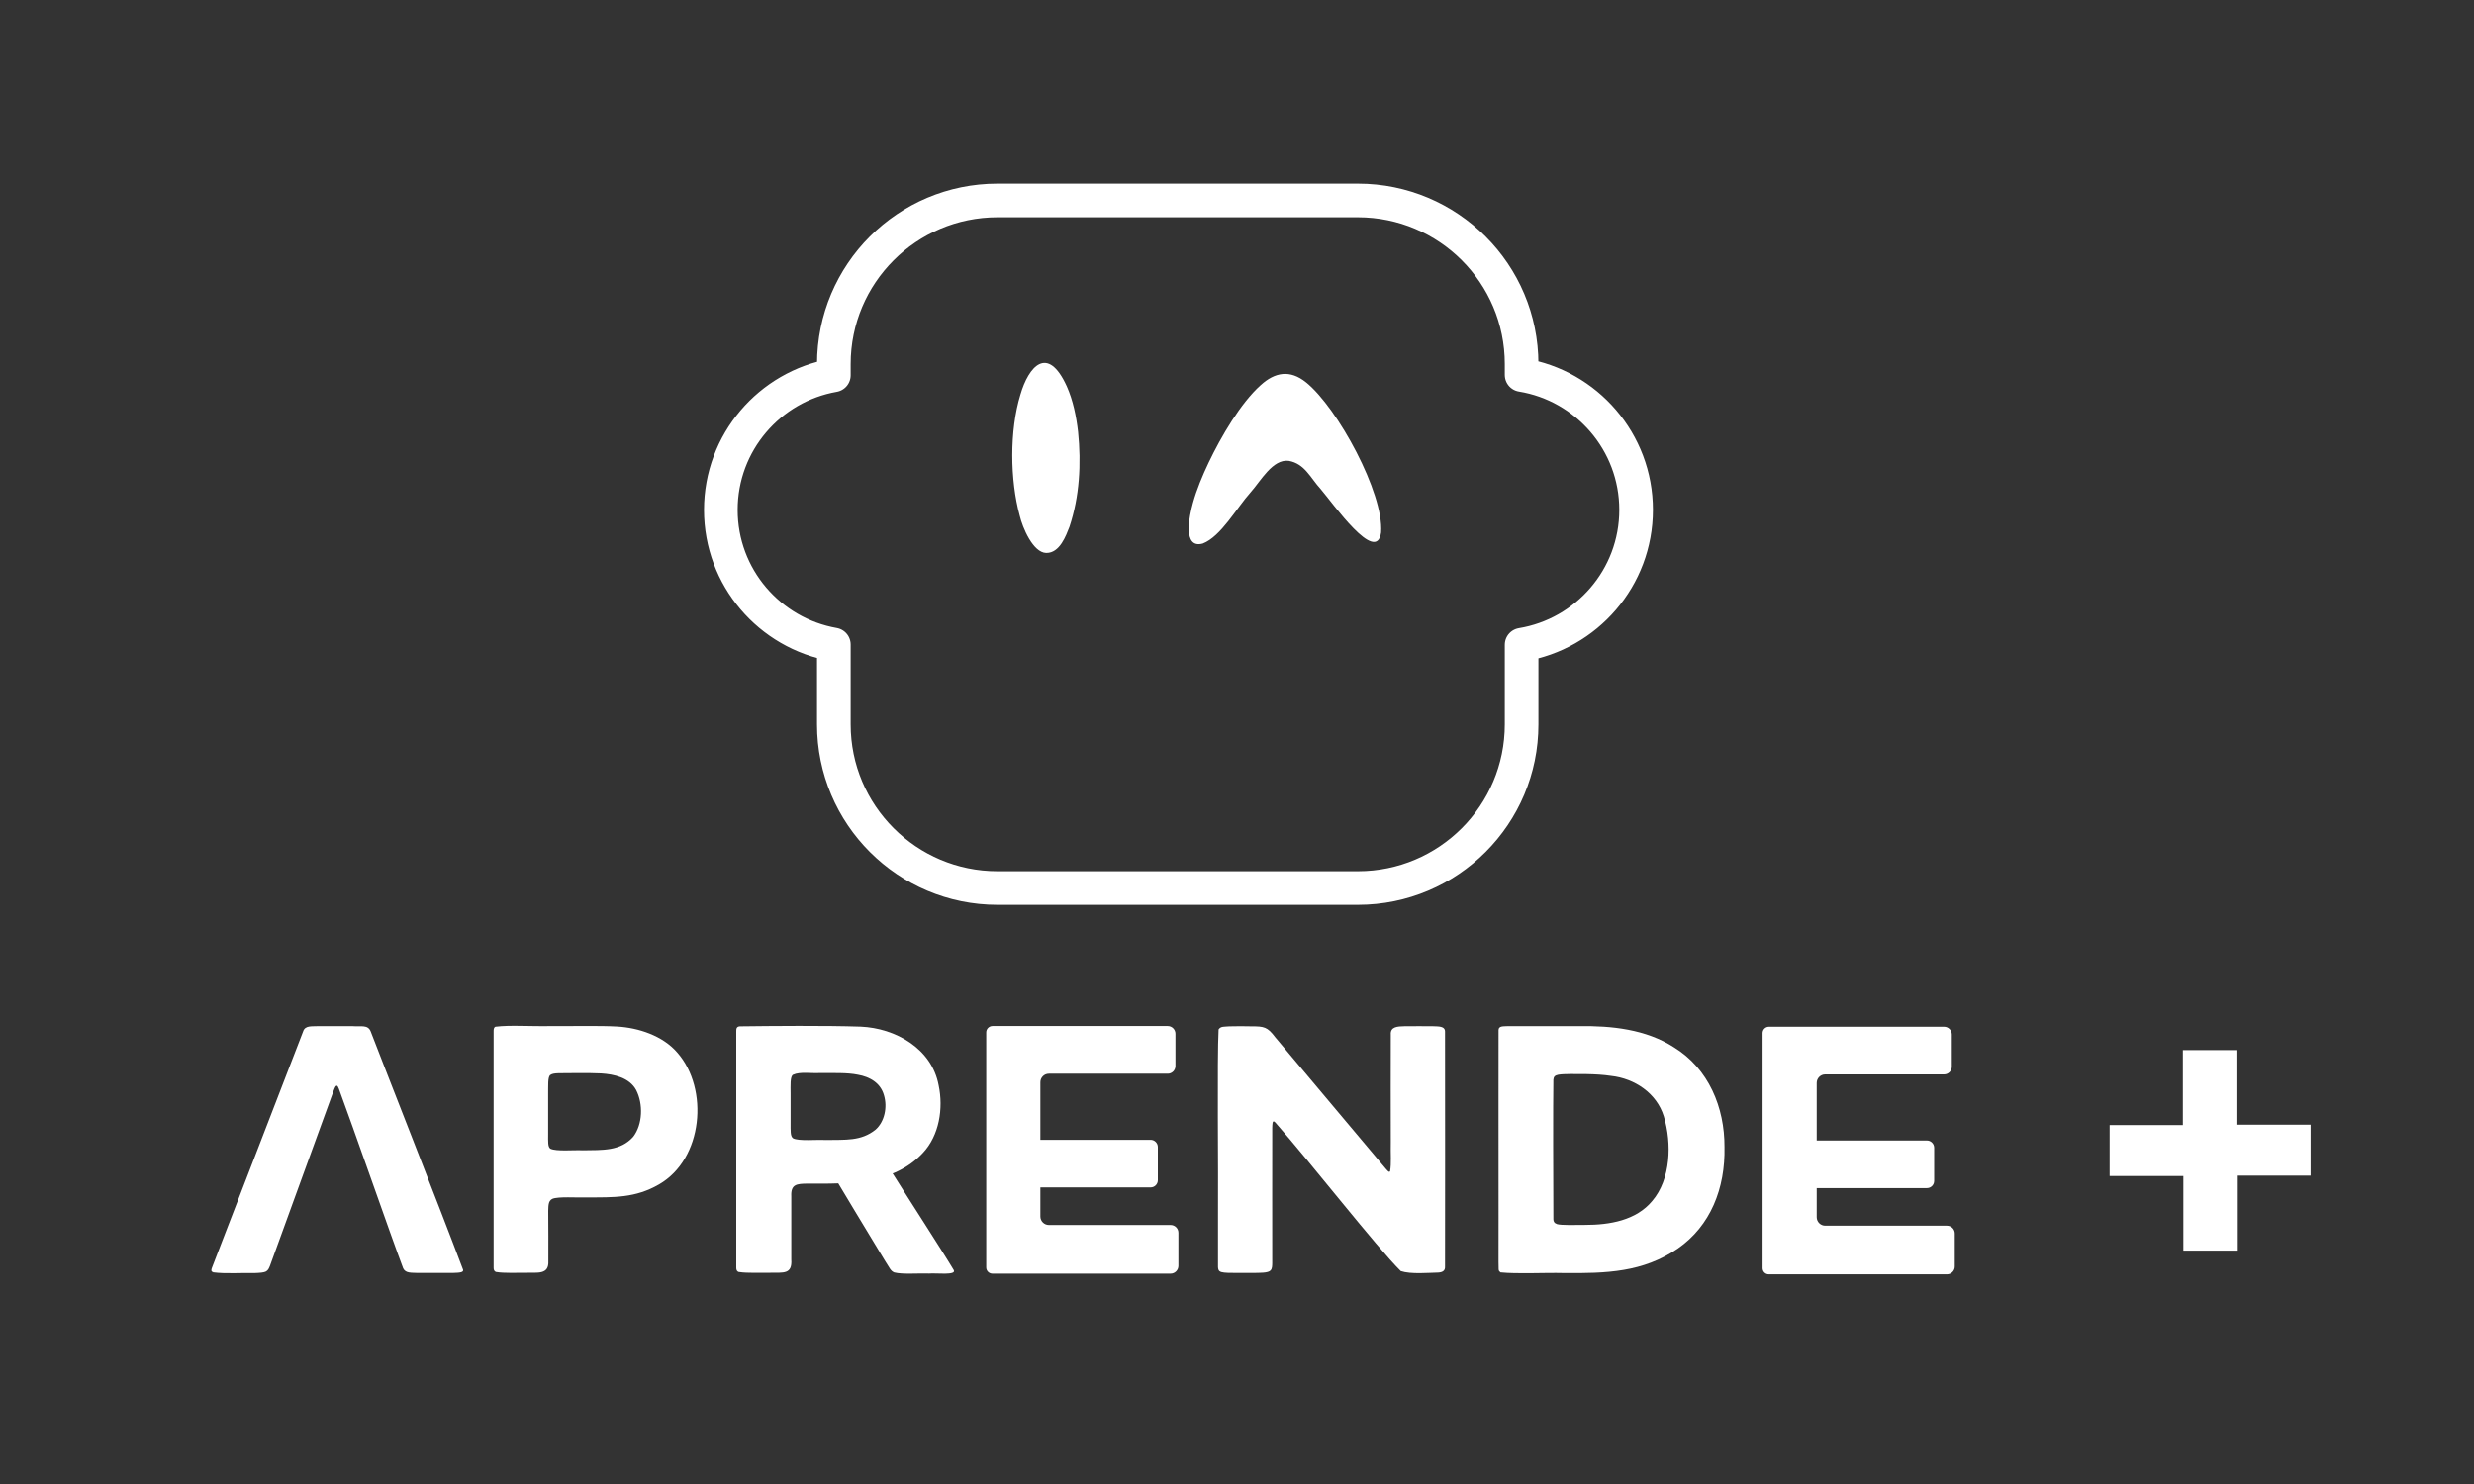 <?xml version="1.0" encoding="UTF-8"?>
<svg id="IA" xmlns="http://www.w3.org/2000/svg" viewBox="0 0 250 150">
  <rect x="0" y="0" width="250" height="150" fill="#333333" stroke="none"/>
  <defs>
    <style>
      .cls-1 {
        fill: #fff;
      }

      .cls-2 {
        fill: none;
        stroke: #fff;
        stroke-linecap: round;
        stroke-linejoin: round;
        stroke-width: 3.4px;
      }
    </style>
  </defs>
  <g>
    <g>
      <path class="cls-1" d="M21.54,128.59c-.23-.06-.2-.24-.13-.42.24-.63.81-2.12,1.56-4.06,1.93-5,6.74-17.48,7.66-19.85.2-.64.89-.5,1.53-.54.9,0,2.42,0,3.44,0,.89.07,1.57-.18,1.86.54,1.07,2.81,7.09,18.09,9.34,24.1.03.24-.25.29-1.09.31-.9,0-2.5,0-3.46,0-.65-.04-1.26.06-1.51-.47-1.18-3.12-5.21-14.7-6.5-18.16-.25-.68-.41-.05-.57.33-1.05,2.88-5.43,14.93-6.39,17.58-.1.24-.18.46-.42.58-.21.1-.57.13-1.11.15-1.28-.03-2.97.09-4.18-.07h-.02Z"/>
      <path class="cls-1" d="M50.16,128.58c-.23-.06-.28-.23-.28-.44,0-5.78,0-21.22,0-23.88,0-.2,0-.39.18-.48,1.55-.19,3.35-.02,5.86-.07,2.01.02,4.68-.05,6.44.05,2.14.12,4.61.92,6.08,2.63,3.23,3.67,2.62,10.76-1.85,13.33-2.39,1.38-4.52,1.31-7.35,1.31-.95.04-2.84-.11-3.43.15-.45.22-.38.79-.41,1.22,0,1.33.03,3.84.01,5.06.08,1.43-1.14,1.15-2.24,1.19-.89,0-2.29.05-2.97-.07h-.03ZM55.63,116.11c.6.29,2.38.11,3.26.16,2-.03,3.8.09,5.1-1.37.96-1.26,1.02-3.32.29-4.73-.68-1.25-2.24-1.59-3.54-1.67-1.32-.06-3.07-.03-4.3-.02-.38.01-.64.05-.8.16-.32.14-.23,1.2-.25,1.88,0,1.34,0,2.82,0,4.08,0,.82-.04,1.31.22,1.5l.02.02Z"/>
      <path class="cls-1" d="M74.68,128.58c-.23-.06-.28-.23-.28-.44,0-3.26,0-9.09,0-13.21,0-4.77,0-9.29,0-10.64,0-.28,0-.52.36-.55,3.21-.04,8.62-.09,12.21.03,3.51.15,7.19,2.21,7.88,5.93.5,2.35.05,5.08-1.58,6.82-2.97,3.21-7.59,3.14-11.69,3.12-1.07.01-1.68.06-1.62,1.28,0,1.54,0,4.81,0,6.39.11,1.54-.83,1.31-2.1,1.34-.93-.01-2.4.05-3.13-.07h-.03ZM80.13,115.05c.56.32,2.4.12,3.28.18,2.01-.04,3.59.14,5.07-1.05.92-.82,1.2-2.28.85-3.46-.34-1.25-1.43-1.88-2.65-2.09-1.09-.22-2.45-.16-3.87-.17-.81.05-1.97-.15-2.66.17-.33.14-.26,1.16-.26,1.89,0,.93,0,2.08,0,2.95,0,.84-.03,1.35.22,1.56l.02.02ZM90.35,128.61c-.18-.07-.31-.21-.42-.37-.26-.38-.68-1.11-1.24-2.02-1.38-2.29-3.42-5.64-4.05-6.72-.54-.81.94-.77,1.58-.96.84-.16,2.1-.42,2.85-.52.65-.08.81.09,1.15.62,1.26,2.03,5.08,7.92,6.15,9.73.35.58-1.87.29-2.46.36-1.06-.04-2.74.1-3.53-.11h-.03Z"/>
      <path class="cls-1" d="M123.4,128.57c-.26-.07-.31-.27-.32-.5,0-.78,0-2.61,0-4.93.04-4.74-.1-16.13.06-19.09.23-.34.58-.26,1.09-.31.7-.02,1.55-.02,2.26,0,1.22,0,1.59.05,2.37,1.1,3.13,3.72,9.49,11.31,11.16,13.28.15.15.34.45.45.27.14-.83.04-1.73.07-2.93,0-3.17-.02-7.94,0-10.88-.06-.83.73-.83,1.36-.85.85-.01,2.15-.01,2.94,0,.46.03,1.22-.05,1.18.59.02,5.52,0,19.9,0,23.7.03.44-.28.59-.69.61-.95.02-2.76.19-3.78-.15-2.43-2.4-9.19-11.07-12.67-15.01-.35-.38-.3.25-.32.53-.01,2.31,0,11.17,0,13.69-.01.26,0,.54-.17.72-.13.14-.37.2-.75.23-.58.04-1.58.03-2.46.03-.84,0-1.46,0-1.76-.09h-.03Z"/>
      <path class="cls-1" d="M151.61,128.58c-.12-.06-.16-.15-.17-.28-.03-.64,0-2.67-.01-5.32,0-6.65-.01-17.15,0-18.86,0-.45.53-.37.92-.4,1.43,0,5.37,0,7.22,0,3.25-.05,6.74.31,9.57,2.13,3.53,2.16,5.14,6.11,5.12,10.09.09,4.16-1.4,7.97-4.73,10.27-3.52,2.4-7.2,2.51-11.5,2.47-1.98-.05-4.69.11-6.42-.07h-.02ZM157.3,123.72c.45.15,1.94.09,2.89.09,2.45,0,5.14-.44,6.78-2.43,1.86-2.18,1.99-5.8,1.16-8.54-.72-2.34-2.95-3.83-5.33-4.09-.8-.12-1.57-.16-2.46-.18-1.05,0-2.27-.04-2.86.06-.35.07-.48.19-.51.5-.04,2.57-.02,10.37,0,14.12.01.21.09.38.31.45h.03Z"/>
    </g>
    <path class="cls-1" d="M220.63,126.41v-7.54h-7.45v-5.15h7.4v-7.58h5.51v7.54h7.4v5.15h-7.36v7.58h-5.51Z"/>
    <g>
      <path class="cls-1" d="M118.3,123.82h-12.31c-.47,0-.86-.38-.86-.86v-13.57c0-.47.38-.86.86-.86h12.01c.43,0,.78-.35.78-.78v-3.26c0-.43-.35-.78-.78-.78h-17.7c-.35,0-.64.29-.64.64v23.76c0,.35.28.63.63.63h18c.44,0,.79-.36.79-.79v-3.34c0-.44-.35-.79-.79-.79Z"/>
      <path class="cls-1" d="M100.58,115.21h15.69c.4,0,.73.33.73.73v3.35c0,.41-.33.73-.73.73h-14.71c-.87,0-1.58-.71-1.58-1.58v-2.63c0-.33.27-.6.6-.6Z"/>
    </g>
    <g>
      <path class="cls-1" d="M196.75,123.89h-12.31c-.47,0-.86-.38-.86-.86v-13.57c0-.47.38-.86.86-.86h12.01c.43,0,.78-.35.78-.78v-3.26c0-.43-.35-.78-.78-.78h-17.7c-.35,0-.64.29-.64.64v23.76c0,.35.28.63.63.63h18c.44,0,.79-.36.79-.79v-3.34c0-.44-.35-.79-.79-.79Z"/>
      <path class="cls-1" d="M179.03,115.28h15.69c.4,0,.73.33.73.73v3.35c0,.41-.33.73-.73.73h-14.71c-.87,0-1.58-.71-1.58-1.58v-2.63c0-.33.27-.6.6-.6Z"/>
    </g>
  </g>
  <path class="cls-2" d="M165.33,51.53c0-6.86-5.01-12.56-11.57-13.63v-1.1c0-9.14-7.41-16.54-16.54-16.54h-36.42c-9.14,0-16.54,7.41-16.54,16.54v1.13c-6.49,1.14-11.42,6.79-11.42,13.61s4.93,12.47,11.42,13.61v8.07c0,9.14,7.41,16.54,16.54,16.54h36.42c9.14,0,16.54-7.41,16.54-16.54v-8.05c6.56-1.08,11.57-6.77,11.57-13.63Z"/>
  <path class="cls-1" d="M105.73,55.89c1.37.02,2-1.78,2.34-2.64,1.02-3.06,1.2-6.37.87-9.61-.18-1.55-.5-3.15-1.14-4.59-1.93-4.25-3.86-2.03-4.69.85-1.11,3.62-1.05,8.63-.07,12.21.29,1.24,1.35,3.74,2.67,3.78h.01Z"/>
  <path class="cls-1" d="M139.56,53.81c.28-3.95-4.38-12.58-7.58-15.16-1.62-1.31-3.15-1.04-4.6.29-2,1.79-3.98,5.17-5.25,7.83-.62,1.31-1.2,2.69-1.58,4.06-.37,1.32-1.07,4.67.99,4.11,1.84-.71,3.42-3.6,4.82-5.16,1.05-1.17,2.23-3.4,3.86-3.2,1.62.28,2.18,1.7,3.24,2.86,1.21,1.41,5.63,7.71,6.1,4.38h0Z"/>
</svg>
